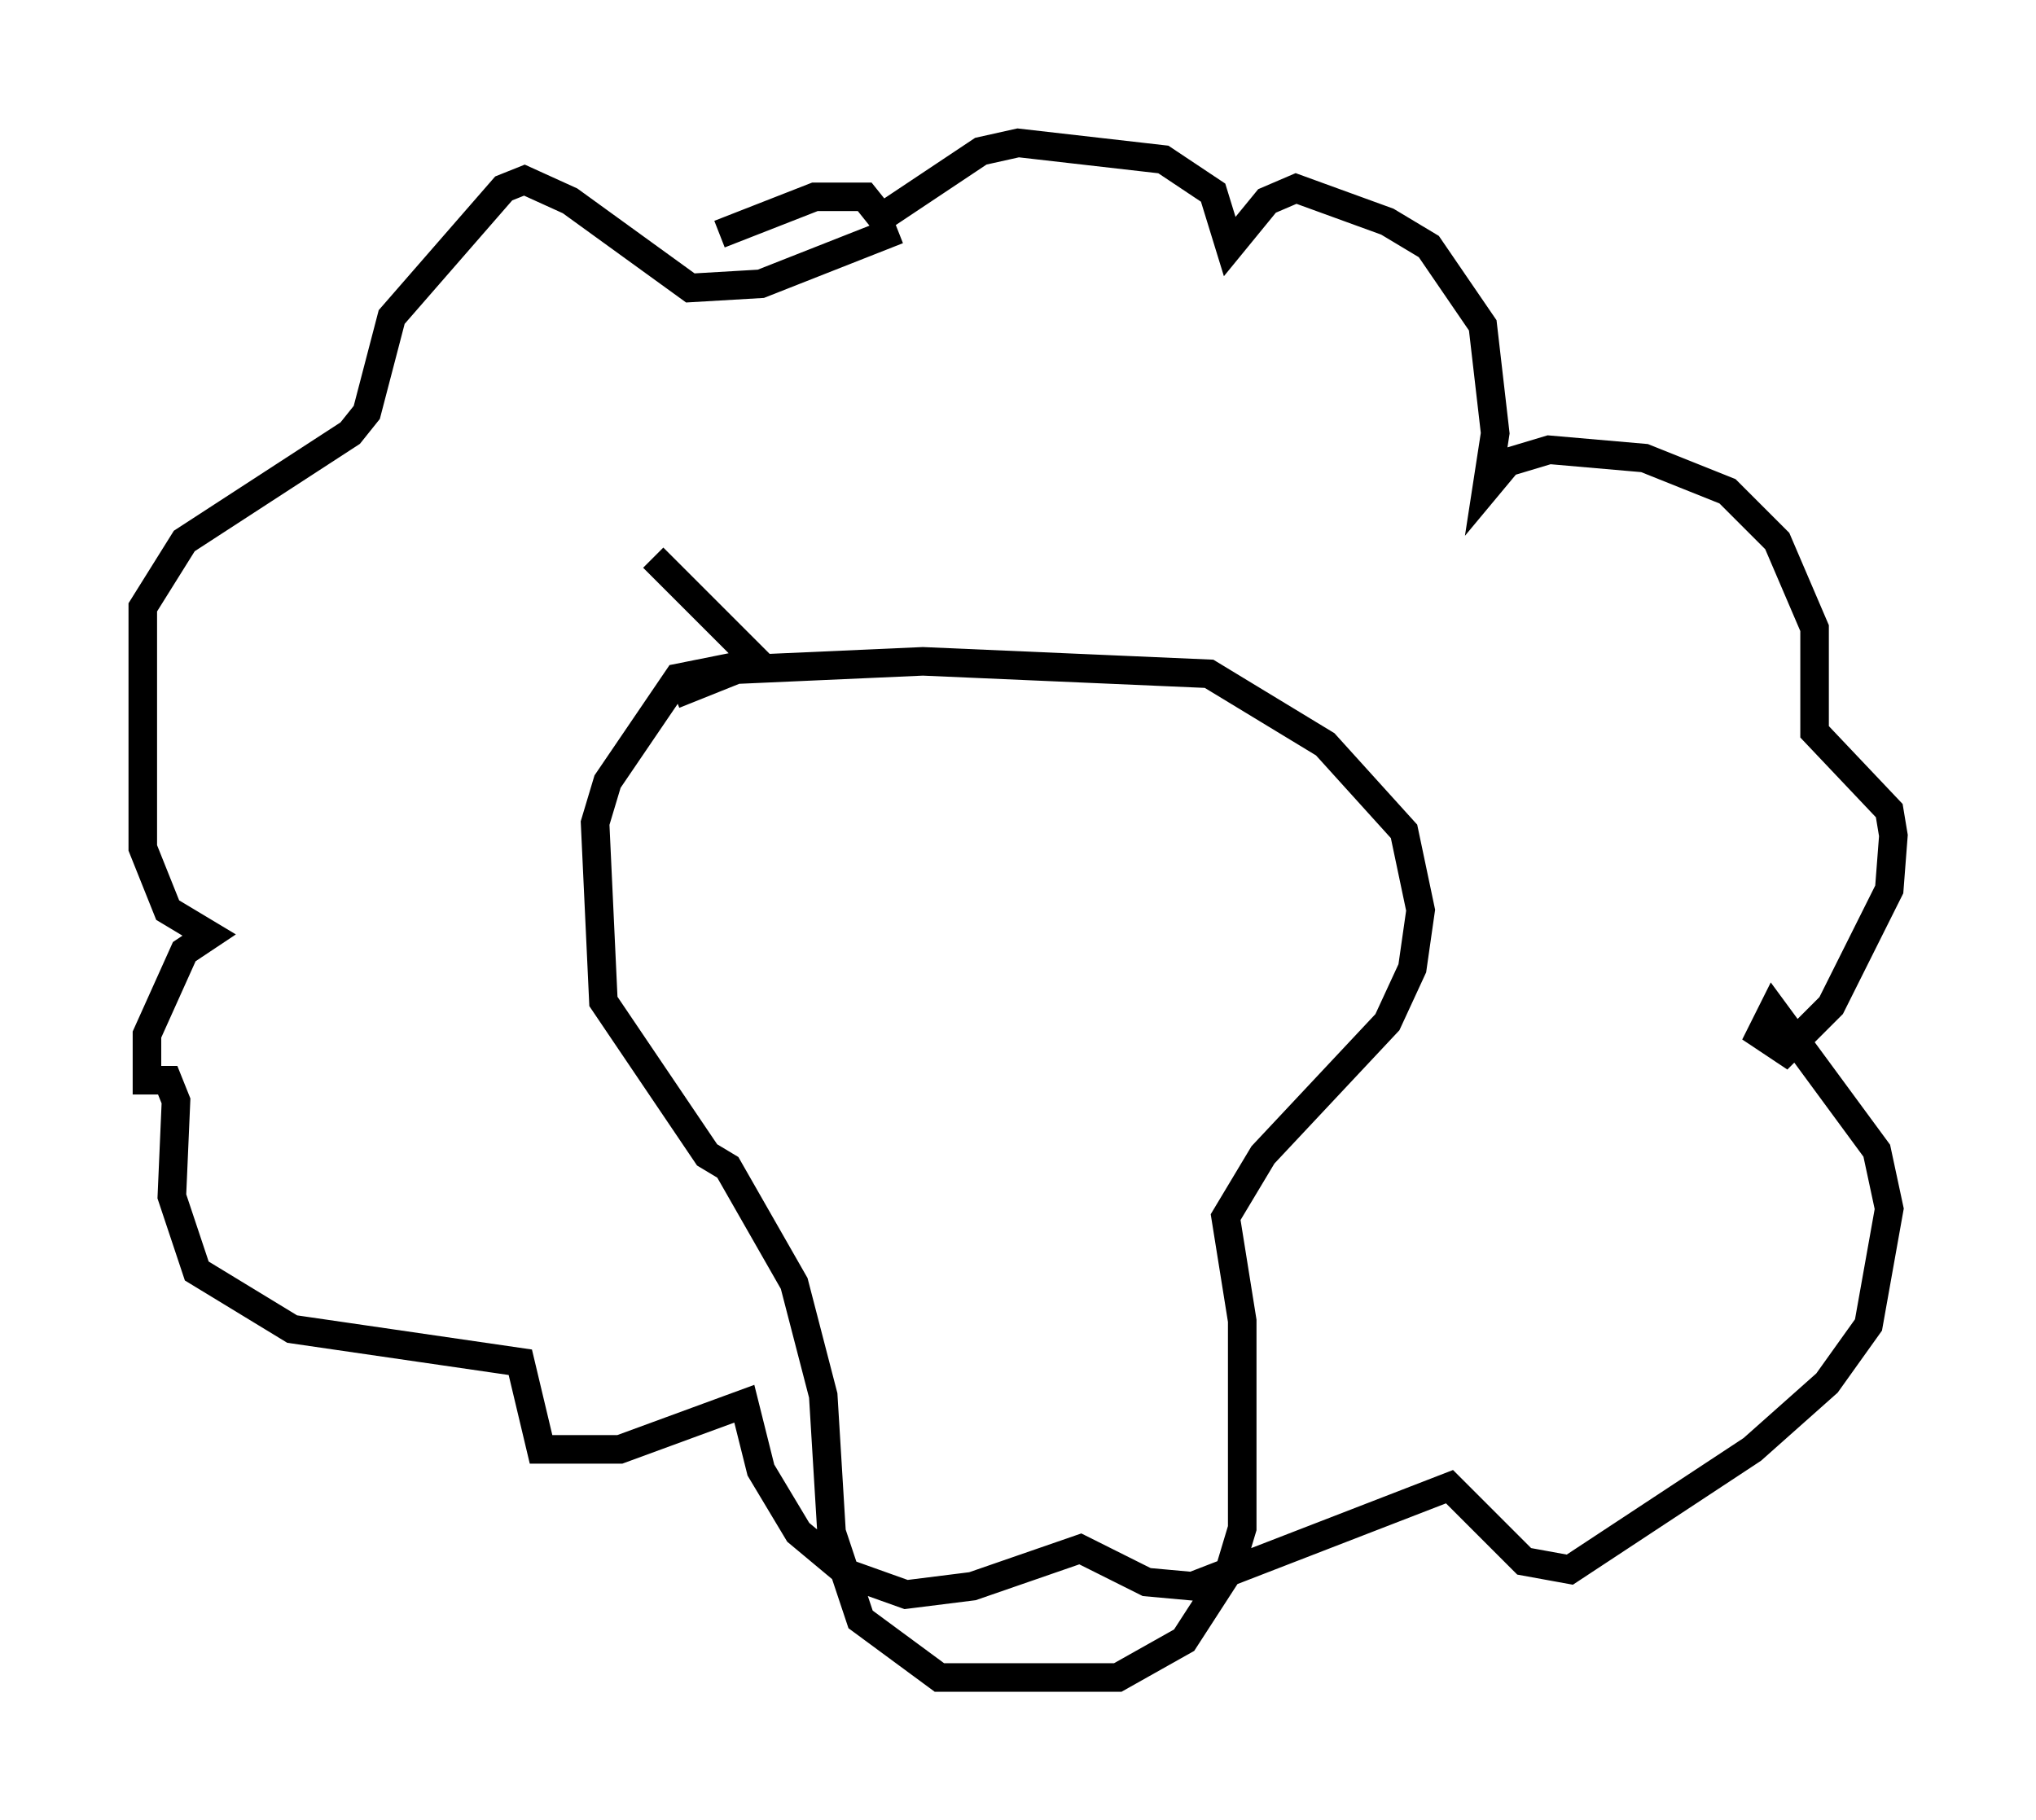<?xml version="1.0" encoding="utf-8" ?>
<svg baseProfile="full" height="63.743" version="1.1" width="71.296" xmlns="http://www.w3.org/2000/svg" xmlns:ev="http://www.w3.org/2001/xml-events" xmlns:xlink="http://www.w3.org/1999/xlink"><defs /><rect fill="white" height="63.743" width="71.296" x="0" y="0" /><path d="M32.162, 8.196 m-0.726, -0.145 l-4.793, 1.888 -2.469, 0.145 l-4.212, -3.05 -1.598, -0.726 l-0.726, 0.291 -3.922, 4.503 l-0.872, 3.341 -0.581, 0.726 l-5.81, 3.777 -1.453, 2.324 l0.0, 8.425 0.872, 2.179 l1.453, 0.872 -0.872, 0.581 l-1.307, 2.905 0.0, 1.598 l0.726, 0.0 0.291, 0.726 l-0.145, 3.341 0.872, 2.615 l3.341, 2.034 7.989, 1.162 l0.726, 3.05 2.76, 0.0 l4.358, -1.598 0.581, 2.324 l1.307, 2.179 1.743, 1.453 l2.034, 0.726 2.324, -0.291 l3.777, -1.307 2.324, 1.162 l1.598, 0.145 9.006, -3.486 l2.615, 2.615 1.598, 0.291 l6.391, -4.212 2.615, -2.324 l1.453, -2.034 0.726, -4.067 l-0.436, -2.034 -3.631, -4.939 l-0.436, 0.872 0.872, 0.581 l1.598, -1.598 2.034, -4.067 l0.145, -1.888 -0.145, -0.872 l-2.615, -2.76 0.0, -3.631 l-1.307, -3.05 -1.743, -1.743 l-2.905, -1.162 -3.341, -0.291 l-1.453, 0.436 -0.726, 0.872 l0.291, -1.888 -0.436, -3.777 l-1.888, -2.76 -1.453, -0.872 l-3.196, -1.162 -1.017, 0.436 l-1.307, 1.598 -0.581, -1.888 l-1.743, -1.162 -5.084, -0.581 l-1.307, 0.291 -3.486, 2.324 l-0.581, -0.726 -1.743, 0.0 l-3.341, 1.307 m1.453, 14.961 l-2.905, 0.581 -2.469, 3.631 l-0.436, 1.453 0.291, 6.246 l3.631, 5.374 0.726, 0.436 l2.324, 4.067 1.017, 3.922 l0.291, 4.793 1.017, 3.05 l2.76, 2.034 6.246, 0.0 l2.324, -1.307 1.598, -2.469 l0.436, -1.453 0.0, -7.263 l-0.581, -3.631 1.307, -2.179 l4.358, -4.648 0.872, -1.888 l0.291, -2.034 -0.581, -2.76 l-2.76, -3.05 -4.067, -2.469 l-10.022, -0.436 -6.536, 0.291 l-2.179, 0.872 m3.05, -1.017 l-3.777, -3.777 " fill="none" stroke="black" stroke-width="1" /></svg>